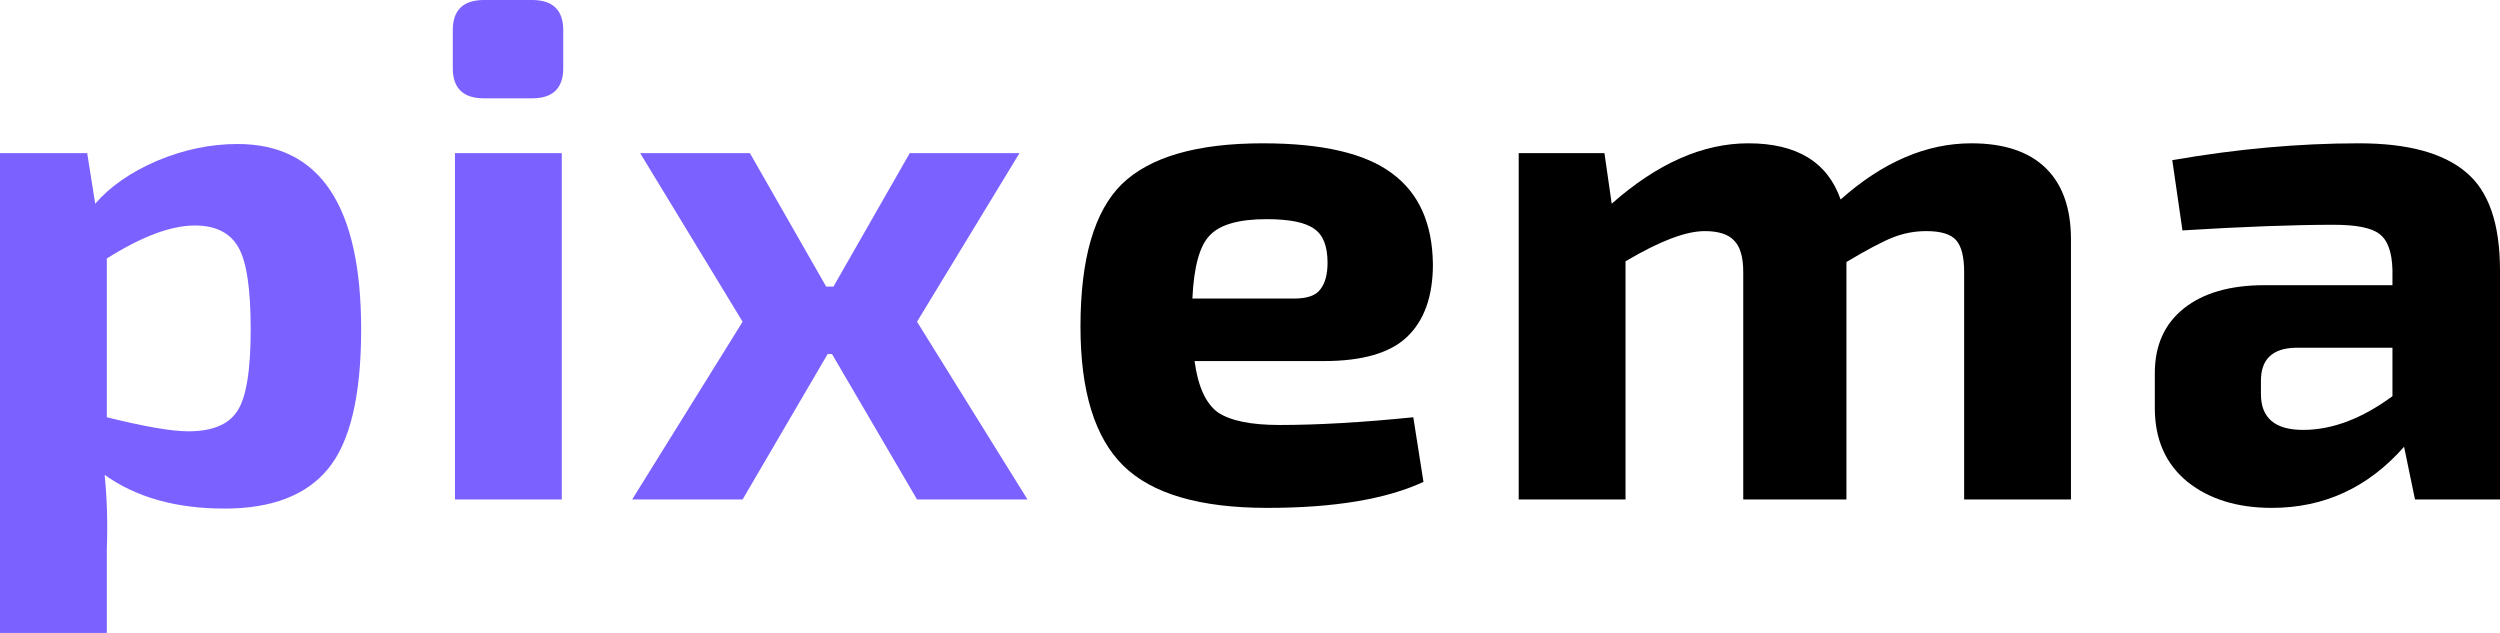<svg width="158" height="40" viewBox="0 0 158 40" fill="none" xmlns="http://www.w3.org/2000/svg">
<path d="M5.511 9.678L6.016 12.875C6.965 11.78 8.267 10.877 9.92 10.166C11.604 9.456 13.303 9.101 15.018 9.101C20.223 9.101 22.825 13.008 22.825 20.821C22.825 25.024 22.121 27.969 20.712 29.656C19.335 31.313 17.161 32.142 14.191 32.142C11.129 32.142 8.603 31.432 6.613 30.011C6.766 31.52 6.812 33.089 6.751 34.717V40H0V9.678H5.511ZM6.751 16.337V26.371C9.139 26.963 10.854 27.259 11.895 27.259C13.395 27.259 14.421 26.844 14.972 26.015C15.553 25.187 15.844 23.455 15.844 20.821C15.844 18.246 15.584 16.515 15.063 15.627C14.543 14.71 13.624 14.251 12.308 14.251C10.808 14.251 8.955 14.946 6.751 16.337Z" fill="#7B61FF"/>
<path d="M30.591 0H33.622C34.938 0 35.597 0.636 35.597 1.909V4.306C35.597 5.579 34.938 6.215 33.622 6.215H30.591C29.274 6.215 28.616 5.579 28.616 4.306V1.909C28.616 0.636 29.274 0 30.591 0ZM35.505 31.565H28.754V9.678H35.505V31.565Z" fill="#7B61FF"/>
<path d="M52.582 22.375H52.307L46.933 31.565H39.953L46.933 20.333L40.458 9.678H47.393L52.215 18.113H52.674L57.496 9.678H64.431L57.956 20.333L64.936 31.565H57.956L52.582 22.375Z" fill="#7B61FF"/>
<path d="M83.671 22.819H75.496C75.711 24.417 76.2 25.498 76.966 26.06C77.762 26.593 79.063 26.859 80.87 26.859C83.288 26.859 86.105 26.696 89.32 26.371L89.963 30.455C87.605 31.55 84.314 32.098 80.089 32.098C75.833 32.098 72.802 31.21 70.996 29.434C69.189 27.658 68.286 24.728 68.286 20.644C68.286 16.352 69.159 13.348 70.904 11.632C72.68 9.915 75.649 9.057 79.813 9.057C83.579 9.057 86.304 9.693 87.988 10.966C89.672 12.209 90.529 14.118 90.56 16.693C90.56 18.735 90.009 20.274 88.906 21.31C87.835 22.316 86.09 22.819 83.671 22.819ZM75.359 18.868H81.788C82.615 18.868 83.166 18.675 83.441 18.291C83.748 17.906 83.901 17.344 83.901 16.604C83.901 15.568 83.625 14.858 83.074 14.473C82.523 14.059 81.513 13.851 80.043 13.851C78.298 13.851 77.104 14.192 76.461 14.872C75.818 15.524 75.45 16.855 75.359 18.868Z" fill="current"/>
<path d="M101.401 9.678L101.86 12.875C104.738 10.329 107.616 9.057 110.494 9.057C113.556 9.057 115.5 10.241 116.327 12.608C118.99 10.241 121.746 9.057 124.593 9.057C126.644 9.057 128.206 9.575 129.278 10.61C130.349 11.646 130.885 13.156 130.885 15.139V31.565H124.134V17.181C124.134 16.234 123.965 15.568 123.629 15.183C123.292 14.798 122.664 14.606 121.746 14.606C121.011 14.606 120.307 14.739 119.633 15.005C118.96 15.272 117.98 15.79 116.694 16.559V31.565H110.173V17.181C110.173 16.234 109.974 15.568 109.576 15.183C109.208 14.798 108.596 14.606 107.738 14.606C106.544 14.606 104.876 15.242 102.733 16.515V31.565H95.982V9.678H101.401Z" fill="current"/>
<path d="M137.931 14.562L137.288 10.122C141.36 9.412 145.294 9.057 149.09 9.057C152.152 9.057 154.403 9.663 155.842 10.877C157.281 12.061 158 14.132 158 17.092V31.565H152.627L151.938 28.235C149.672 30.81 146.886 32.098 143.579 32.098C141.406 32.098 139.63 31.55 138.252 30.455C136.874 29.33 136.185 27.776 136.185 25.794V23.574C136.185 21.828 136.798 20.466 138.022 19.489C139.247 18.513 140.946 18.024 143.12 18.024H151.203V17.048C151.172 15.923 150.897 15.168 150.376 14.784C149.887 14.399 148.922 14.206 147.483 14.206C144.972 14.206 141.788 14.325 137.931 14.562ZM142.891 24.062V24.906C142.891 26.415 143.778 27.17 145.554 27.17C147.391 27.17 149.274 26.459 151.203 25.039V21.976H145.095C143.625 22.005 142.891 22.701 142.891 24.062Z" fill="current"/>
</svg>
